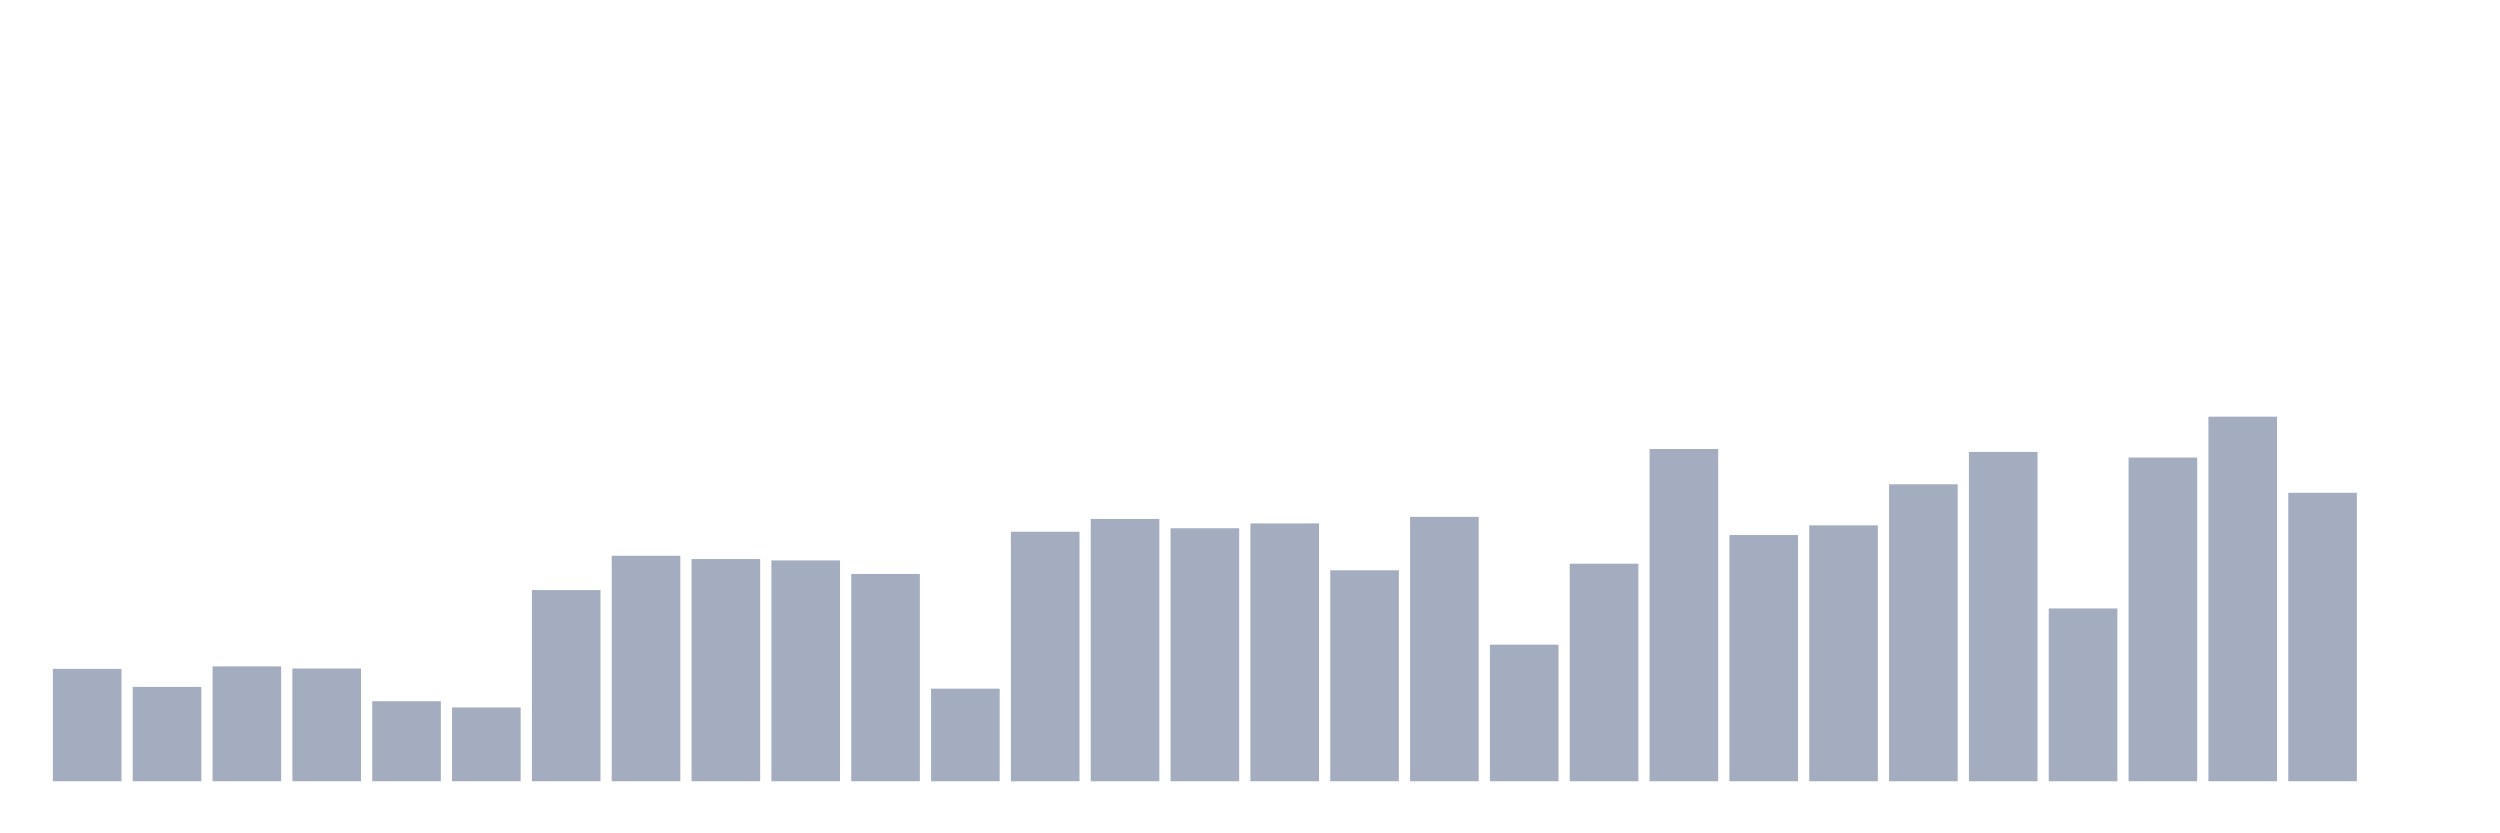 <svg xmlns="http://www.w3.org/2000/svg" viewBox="0 0 480 160"><g transform="translate(10,10)"><rect class="bar" x="0.153" width="13.175" y="118.427" height="21.573" fill="rgb(164,173,192)"></rect><rect class="bar" x="15.482" width="13.175" y="121.886" height="18.114" fill="rgb(164,173,192)"></rect><rect class="bar" x="30.81" width="13.175" y="117.944" height="22.056" fill="rgb(164,173,192)"></rect><rect class="bar" x="46.138" width="13.175" y="118.353" height="21.647" fill="rgb(164,173,192)"></rect><rect class="bar" x="61.466" width="13.175" y="124.639" height="15.361" fill="rgb(164,173,192)"></rect><rect class="bar" x="76.794" width="13.175" y="125.829" height="14.171" fill="rgb(164,173,192)"></rect><rect class="bar" x="92.123" width="13.175" y="103.289" height="36.711" fill="rgb(164,173,192)"></rect><rect class="bar" x="107.451" width="13.175" y="96.706" height="43.294" fill="rgb(164,173,192)"></rect><rect class="bar" x="122.779" width="13.175" y="97.338" height="42.662" fill="rgb(164,173,192)"></rect><rect class="bar" x="138.107" width="13.175" y="97.598" height="42.402" fill="rgb(164,173,192)"></rect><rect class="bar" x="153.436" width="13.175" y="100.202" height="39.798" fill="rgb(164,173,192)"></rect><rect class="bar" x="168.764" width="13.175" y="122.221" height="17.779" fill="rgb(164,173,192)"></rect><rect class="bar" x="184.092" width="13.175" y="92.094" height="47.906" fill="rgb(164,173,192)"></rect><rect class="bar" x="199.42" width="13.175" y="89.639" height="50.361" fill="rgb(164,173,192)"></rect><rect class="bar" x="214.748" width="13.175" y="91.424" height="48.576" fill="rgb(164,173,192)"></rect><rect class="bar" x="230.077" width="13.175" y="90.494" height="49.506" fill="rgb(164,173,192)"></rect><rect class="bar" x="245.405" width="13.175" y="99.495" height="40.505" fill="rgb(164,173,192)"></rect><rect class="bar" x="260.733" width="13.175" y="89.23" height="50.77" fill="rgb(164,173,192)"></rect><rect class="bar" x="276.061" width="13.175" y="113.778" height="26.222" fill="rgb(164,173,192)"></rect><rect class="bar" x="291.39" width="13.175" y="98.231" height="41.769" fill="rgb(164,173,192)"></rect><rect class="bar" x="306.718" width="13.175" y="76.211" height="63.789" fill="rgb(164,173,192)"></rect><rect class="bar" x="322.046" width="13.175" y="92.726" height="47.274" fill="rgb(164,173,192)"></rect><rect class="bar" x="337.374" width="13.175" y="90.866" height="49.134" fill="rgb(164,173,192)"></rect><rect class="bar" x="352.702" width="13.175" y="82.981" height="57.019" fill="rgb(164,173,192)"></rect><rect class="bar" x="368.031" width="13.175" y="76.769" height="63.231" fill="rgb(164,173,192)"></rect><rect class="bar" x="383.359" width="13.175" y="106.823" height="33.177" fill="rgb(164,173,192)"></rect><rect class="bar" x="398.687" width="13.175" y="77.848" height="62.152" fill="rgb(164,173,192)"></rect><rect class="bar" x="414.015" width="13.175" y="70" height="70" fill="rgb(164,173,192)"></rect><rect class="bar" x="429.344" width="13.175" y="84.617" height="55.383" fill="rgb(164,173,192)"></rect><rect class="bar" x="444.672" width="13.175" y="140" height="0" fill="rgb(164,173,192)"></rect></g></svg>